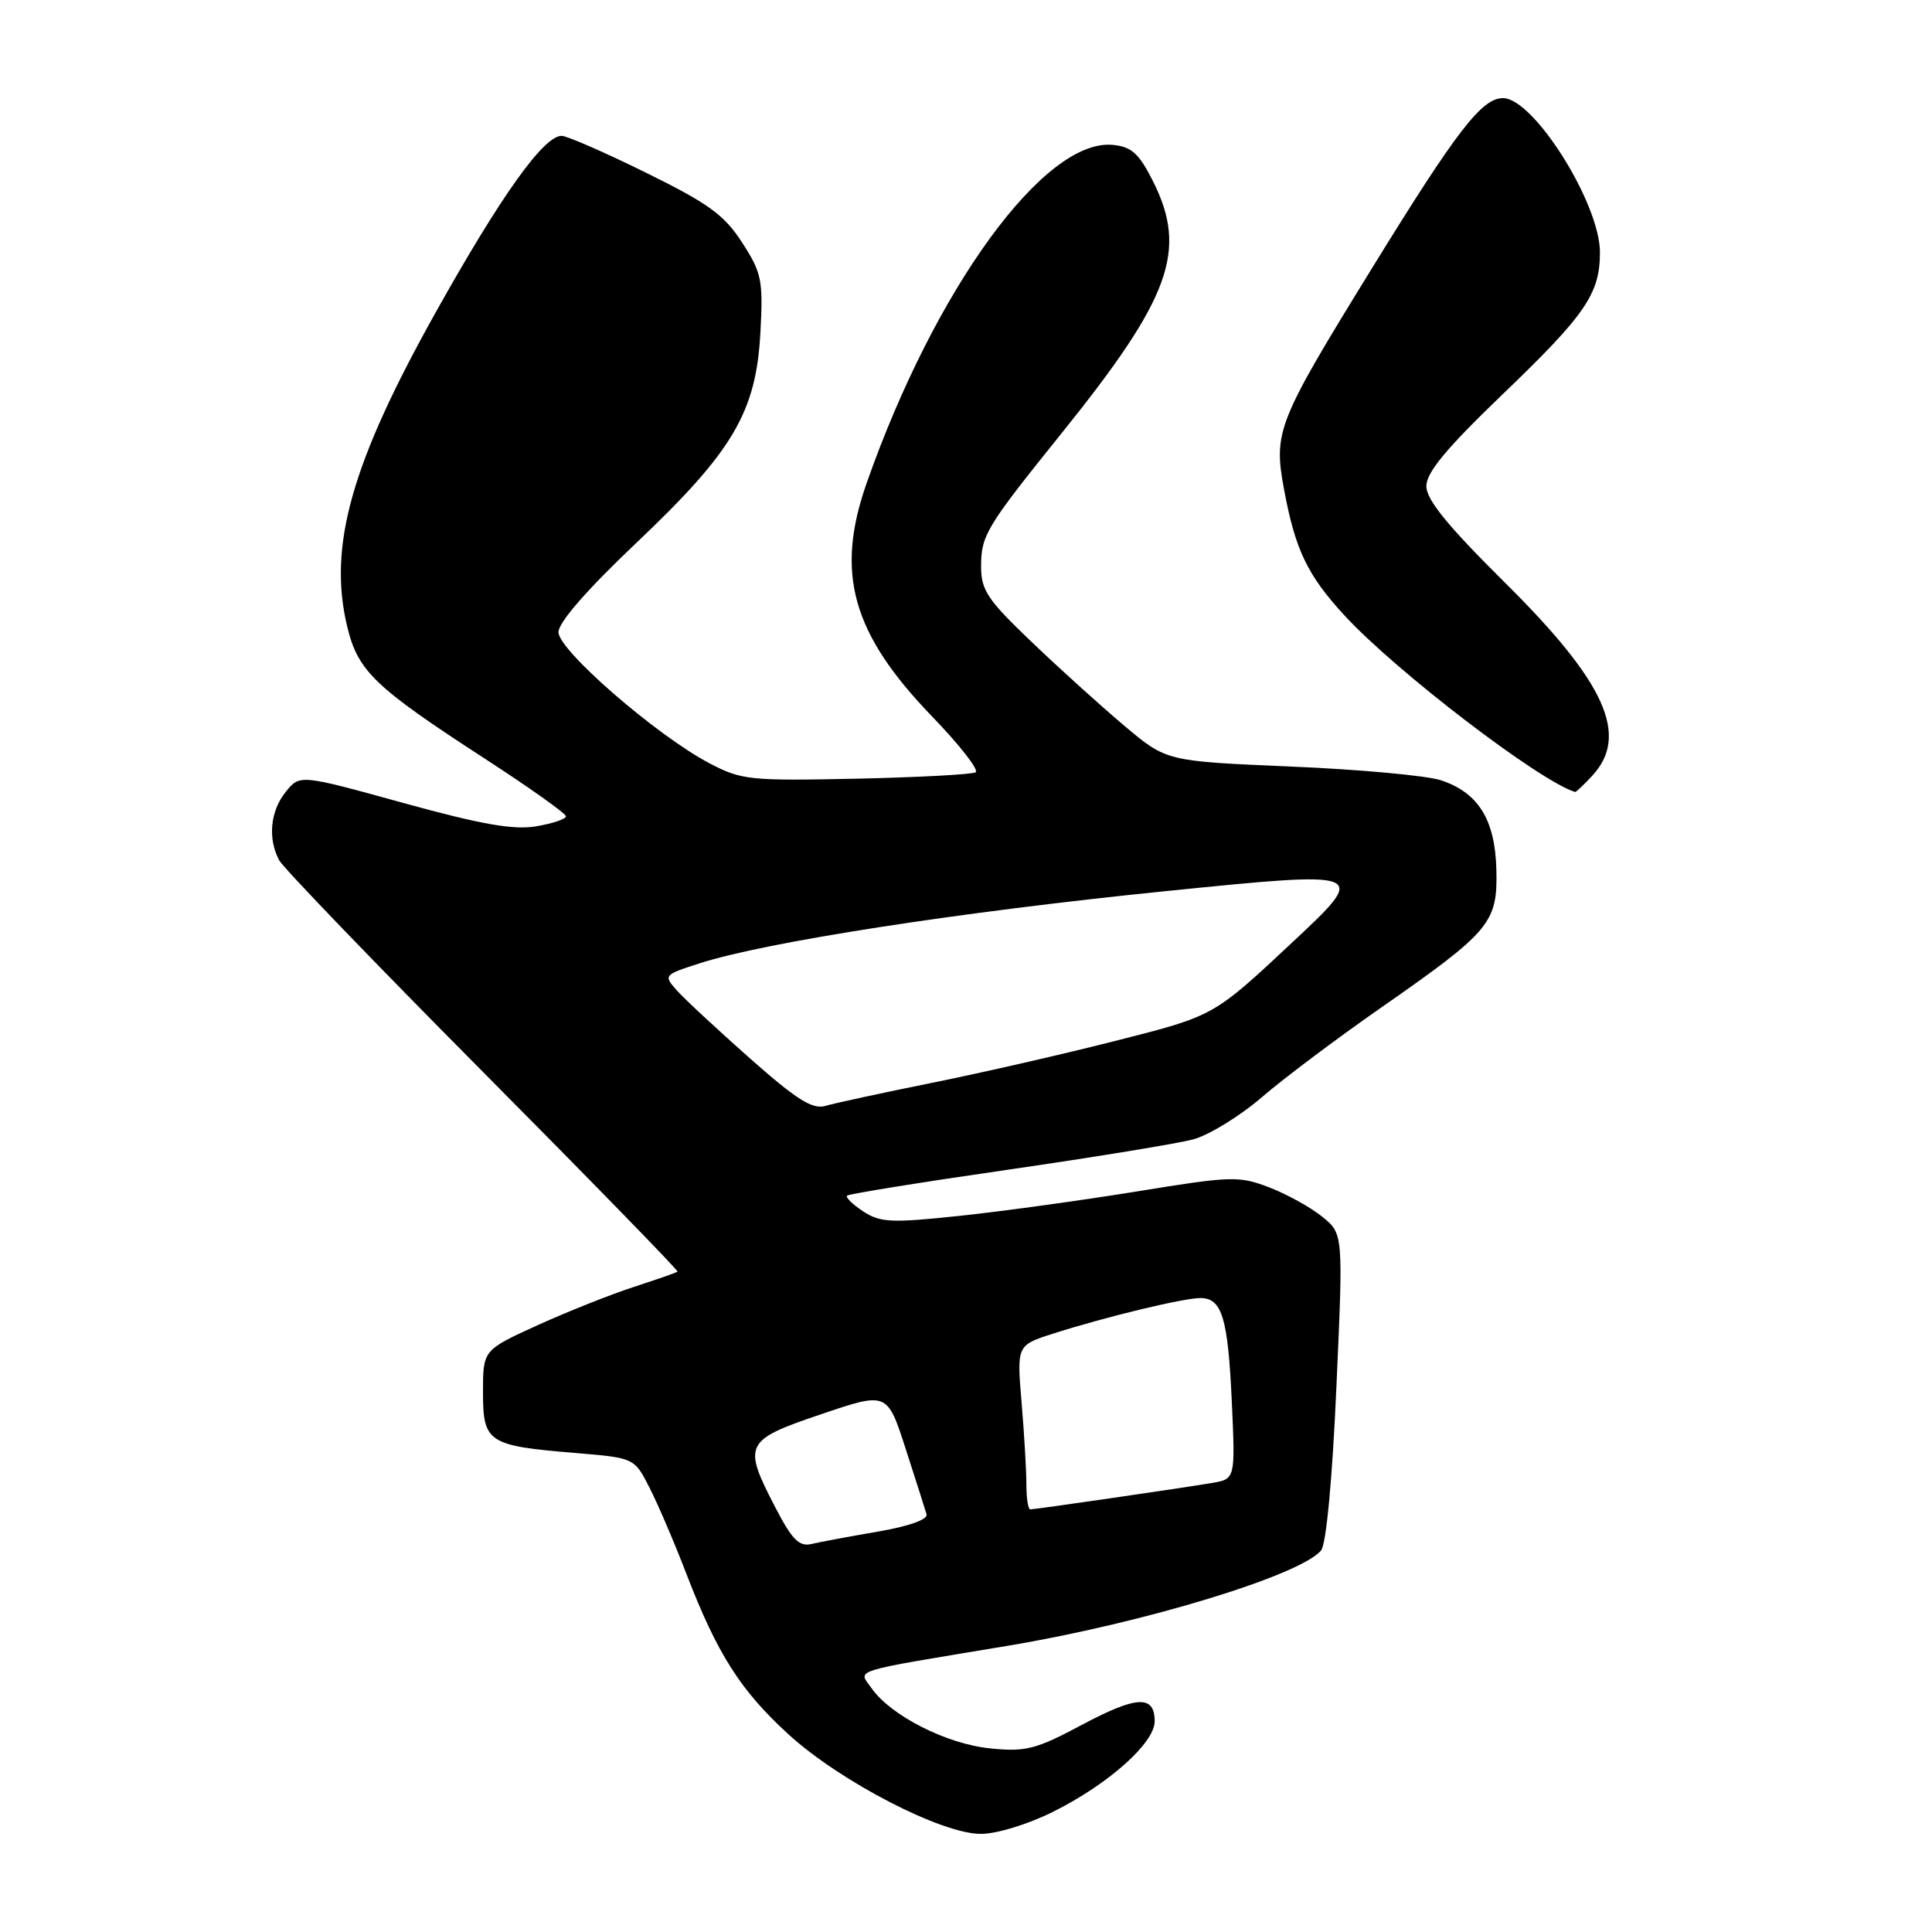 <?xml version="1.0" encoding="UTF-8" standalone="no"?>
<!DOCTYPE svg PUBLIC "-//W3C//DTD SVG 1.1//EN" "http://www.w3.org/Graphics/SVG/1.1/DTD/svg11.dtd" >
<svg xmlns="http://www.w3.org/2000/svg" xmlns:xlink="http://www.w3.org/1999/xlink" version="1.1" viewBox="0 0 256 256">
 <g >
 <path fill="currentColor"
d=" M 139.60 240.04 C 146.90 236.39 153.00 230.95 153.00 228.08 C 153.00 224.56 150.63 224.68 143.38 228.54 C 137.25 231.81 135.92 232.15 131.20 231.67 C 125.44 231.09 118.08 227.36 115.51 223.73 C 113.70 221.16 112.23 221.62 133.50 218.08 C 151.46 215.09 172.30 208.75 175.05 205.44 C 175.73 204.62 176.54 196.06 177.08 183.79 C 177.99 163.50 177.99 163.50 175.24 161.25 C 173.73 160.01 170.57 158.26 168.22 157.35 C 164.18 155.80 163.22 155.82 150.72 157.86 C 143.45 159.04 132.87 160.50 127.22 161.10 C 118.11 162.07 116.65 162.00 114.38 160.52 C 112.98 159.59 112.01 158.65 112.24 158.43 C 112.47 158.20 122.03 156.66 133.50 155.00 C 144.96 153.34 156.04 151.53 158.12 150.97 C 160.19 150.41 164.28 147.90 167.20 145.39 C 170.11 142.88 177.22 137.54 183.00 133.52 C 197.48 123.42 198.44 122.28 198.28 115.30 C 198.12 108.61 195.90 105.02 190.90 103.38 C 189.03 102.77 180.09 101.95 171.03 101.57 C 154.56 100.87 154.56 100.87 149.03 96.21 C 145.99 93.65 140.46 88.66 136.75 85.11 C 130.85 79.48 130.00 78.22 130.00 75.06 C 130.00 70.93 130.67 69.83 140.60 57.49 C 155.15 39.42 157.41 33.19 152.75 23.96 C 150.92 20.33 149.93 19.44 147.47 19.20 C 138.40 18.31 123.88 38.25 114.84 64.00 C 110.64 75.95 112.88 83.93 123.54 94.97 C 127.17 98.73 129.75 102.04 129.28 102.33 C 128.81 102.62 121.69 103.00 113.46 103.18 C 99.36 103.48 98.24 103.36 94.03 101.15 C 87.03 97.48 74.00 86.17 74.00 83.77 C 74.00 82.47 77.74 78.18 84.27 71.98 C 97.15 59.78 100.19 54.62 100.76 44.04 C 101.13 37.11 100.93 36.15 98.33 32.13 C 95.96 28.47 93.88 26.96 85.59 22.88 C 80.14 20.19 75.11 18.00 74.42 18.00 C 72.04 18.00 66.42 25.87 57.77 41.32 C 46.55 61.38 43.45 72.35 46.00 83.00 C 47.43 88.95 49.59 91.02 64.37 100.61 C 70.21 104.40 74.99 107.80 74.99 108.16 C 75.00 108.53 73.22 109.12 71.05 109.49 C 68.06 110.00 63.79 109.25 53.42 106.39 C 39.73 102.61 39.73 102.61 37.87 104.92 C 35.81 107.45 35.46 111.12 36.99 113.99 C 37.54 115.01 49.70 127.64 64.02 142.06 C 78.34 156.48 89.93 168.38 89.78 168.50 C 89.63 168.63 87.03 169.53 84.00 170.52 C 80.97 171.50 75.24 173.78 71.25 175.59 C 64.00 178.89 64.00 178.89 64.00 184.46 C 64.00 191.15 64.63 191.57 76.27 192.53 C 84.05 193.18 84.05 193.18 86.06 197.12 C 87.17 199.29 89.38 204.44 90.96 208.57 C 95.05 219.17 98.11 223.99 104.49 229.82 C 111.31 236.05 124.73 243.00 129.96 243.00 C 132.08 243.00 136.22 241.73 139.60 240.04 Z  M 210.96 102.81 C 215.93 97.48 212.77 90.45 199.48 77.27 C 191.82 69.68 189.00 66.22 189.00 64.42 C 189.00 62.60 191.65 59.41 199.07 52.28 C 210.10 41.70 212.00 38.93 212.00 33.44 C 212.00 26.96 203.22 13.00 199.15 13.00 C 196.34 13.00 193.02 17.32 181.82 35.50 C 169.23 55.93 168.73 57.18 170.13 64.78 C 171.62 72.85 173.23 76.21 178.17 81.57 C 185.00 88.98 204.01 103.52 208.71 104.94 C 208.83 104.97 209.84 104.02 210.96 102.81 Z  M 102.75 199.77 C 98.38 191.35 98.63 190.84 108.78 187.40 C 117.56 184.42 117.56 184.42 120.00 191.96 C 121.34 196.11 122.59 200.01 122.77 200.64 C 122.98 201.34 120.47 202.23 116.30 202.95 C 112.56 203.59 108.60 204.33 107.50 204.59 C 105.91 204.97 104.94 204.00 102.75 199.77 Z  M 136.00 196.65 C 136.00 194.81 135.71 189.92 135.36 185.78 C 134.73 178.25 134.73 178.25 139.61 176.69 C 146.49 174.49 156.81 172.00 159.05 172.00 C 161.92 172.00 162.71 174.59 163.22 185.73 C 163.69 195.97 163.69 195.97 160.60 196.50 C 156.70 197.16 137.19 200.00 136.51 200.00 C 136.23 200.00 136.00 198.49 136.00 196.65 Z  M 99.36 140.23 C 95.04 136.40 90.68 132.36 89.69 131.24 C 87.90 129.23 87.94 129.18 92.69 127.65 C 101.44 124.82 127.12 120.85 154.46 118.08 C 181.41 115.36 181.41 115.36 171.12 124.98 C 160.83 134.61 160.83 134.61 148.16 137.83 C 141.20 139.61 130.10 142.15 123.50 143.48 C 116.90 144.81 110.54 146.19 109.36 146.54 C 107.67 147.04 105.54 145.70 99.36 140.23 Z "/>
</g>
</svg>